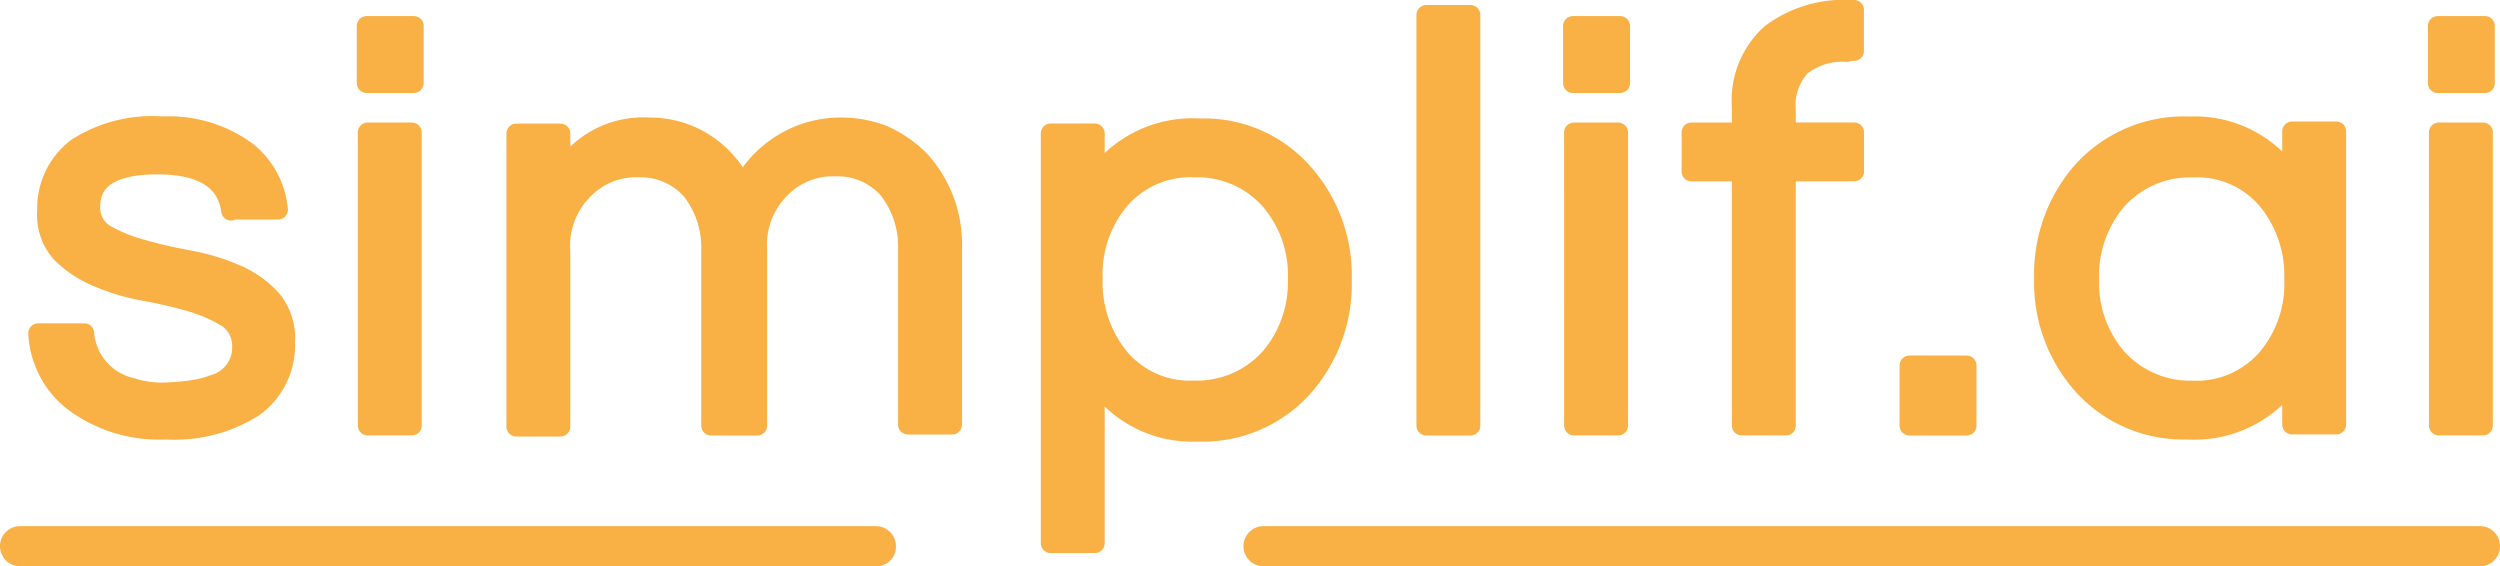 <svg xmlns="http://www.w3.org/2000/svg" viewBox="153 2883.5 127.047 28.778">
  <defs>
    <style>
      .cls-1, .cls-2 {
        fill: #f9b045;
      }

      .cls-1 {
        stroke: #f9b045;
        stroke-linejoin: round;
        stroke-miterlimit: 10;
      }
    </style>
  </defs>
  <g id="Group_38" data-name="Group 38" transform="translate(-386.659 2480.445)">
    <g id="Group_32" data-name="Group 32" transform="translate(541.599 403.555)">
      <path id="Path_34" data-name="Path 34" class="cls-1" d="M250.8,108.788c-.2-1.531-1.429-2.348-3.726-2.348s-3.42.715-3.42,2.144a1.566,1.566,0,0,0,.715,1.378,7.655,7.655,0,0,0,1.838.766,23.891,23.891,0,0,0,2.4.561A10.991,10.991,0,0,1,251,112a5.177,5.177,0,0,1,1.838,1.276,3.082,3.082,0,0,1,.715,2.195,3.866,3.866,0,0,1-1.633,3.318,7.528,7.528,0,0,1-4.441,1.123,7.233,7.233,0,0,1-4.747-1.48,4.679,4.679,0,0,1-1.735-3.42h2.348a3.081,3.081,0,0,0,2.348,2.756,5.346,5.346,0,0,0,1.531.255,12.548,12.548,0,0,0,1.429-.1,5.182,5.182,0,0,0,1.276-.306,1.944,1.944,0,0,0,1.429-1.94,1.719,1.719,0,0,0-.715-1.429,7.66,7.66,0,0,0-1.838-.817,23.889,23.889,0,0,0-2.4-.561,10.991,10.991,0,0,1-2.4-.715,5.793,5.793,0,0,1-1.838-1.225,2.876,2.876,0,0,1-.715-2.144,3.853,3.853,0,0,1,1.48-3.165,7.051,7.051,0,0,1,4.39-1.123,6.671,6.671,0,0,1,4.339,1.327,4.3,4.3,0,0,1,1.531,2.909h-2.4Z" transform="translate(-241 -98.579)"/>
      <path id="Path_35" data-name="Path 35" class="cls-1" d="M276.1,94.5v2.909h-2.4V94.5Zm-2.348,5.411H276v14.9h-2.246Z" transform="translate(-257.009 -93.683)"/>
      <path id="Path_36" data-name="Path 36" class="cls-1" d="M290.795,107.1a4.871,4.871,0,0,1,4.543-2.5,5.172,5.172,0,0,1,4.747,3.012,5.663,5.663,0,0,1,5.1-3.012,5.871,5.871,0,0,1,2.093.408,6.182,6.182,0,0,1,1.787,1.225,6.29,6.29,0,0,1,1.684,4.492v8.984h-2.246v-8.933a4.714,4.714,0,0,0-1.021-3.063,3.437,3.437,0,0,0-2.654-1.123,3.693,3.693,0,0,0-2.807,1.123,4.006,4.006,0,0,0-1.174,3.114v8.933H298.5v-8.933a4.714,4.714,0,0,0-1.021-3.063,3.437,3.437,0,0,0-2.654-1.123,3.693,3.693,0,0,0-2.807,1.123,4.006,4.006,0,0,0-1.174,3.114v8.933H288.6v-14.9h2.246V107.1Z" transform="translate(-264.303 -98.628)"/>
      <path id="Path_37" data-name="Path 37" class="cls-1" d="M344.046,107.3a6.029,6.029,0,0,1,5.36-2.6,6.682,6.682,0,0,1,5.206,2.246,7.826,7.826,0,0,1,1.991,5.462,7.914,7.914,0,0,1-1.991,5.462,6.858,6.858,0,0,1-5.36,2.246,5.923,5.923,0,0,1-5.206-2.654v8.32H341.8V104.955h2.246Zm5.053-.613a4.742,4.742,0,0,0-3.828,1.684,5.871,5.871,0,0,0-1.327,3.981,6.042,6.042,0,0,0,1.327,3.981,4.674,4.674,0,0,0,3.828,1.684,4.99,4.99,0,0,0,3.879-1.684,5.9,5.9,0,0,0,1.378-3.981,5.813,5.813,0,0,0-1.378-3.981A4.917,4.917,0,0,0,349.1,106.691Z" transform="translate(-290.348 -98.677)"/>
      <path id="Path_38" data-name="Path 38" class="cls-1" d="M381.446,114.277H379.2V93.4h2.246Z" transform="translate(-308.658 -93.145)"/>
      <path id="Path_39" data-name="Path 39" class="cls-1" d="M396.2,94.5v2.909h-2.4V94.5Zm-2.348,5.411H396.1v14.9h-2.246Z" transform="translate(-315.806 -93.683)"/>
      <path id="Path_40" data-name="Path 40" class="cls-1" d="M413.512,95.044a3.4,3.4,0,0,0-2.348.715A2.915,2.915,0,0,0,410.4,98v1.123h3.471v1.991H410.4v12.914h-2.246V101.118H405.6V99.127h2.552V97.8a4.547,4.547,0,0,1,1.48-3.675,6.135,6.135,0,0,1,4.032-1.225h.2v2.093h-.357Z" transform="translate(-321.582 -92.9)"/>
      <path id="Path_41" data-name="Path 41" class="cls-1" d="M430.209,128.3v3.063H427.3V128.3Z" transform="translate(-332.206 -110.231)"/>
      <path id="Path_42" data-name="Path 42" class="cls-1" d="M453.308,117.312a6.029,6.029,0,0,1-5.36,2.6,6.865,6.865,0,0,1-5.258-2.246,7.826,7.826,0,0,1-1.991-5.462,7.914,7.914,0,0,1,1.991-5.462A6.968,6.968,0,0,1,448.1,104.5a5.923,5.923,0,0,1,5.206,2.654v-2.4h2.246v14.9h-2.246Zm-5.053.613a4.742,4.742,0,0,0,3.828-1.684,5.871,5.871,0,0,0,1.327-3.981,6.042,6.042,0,0,0-1.327-3.981,4.673,4.673,0,0,0-3.828-1.684,4.99,4.99,0,0,0-3.879,1.684A5.9,5.9,0,0,0,443,112.259a5.814,5.814,0,0,0,1.378,3.981A4.99,4.99,0,0,0,448.255,117.924Z" transform="translate(-338.766 -98.579)"/>
      <path id="Path_43" data-name="Path 43" class="cls-1" d="M482.3,94.5v2.909h-2.4V94.5Zm-2.348,5.411H482.2v14.9h-2.246Z" transform="translate(-357.957 -93.683)"/>
    </g>
    <g id="Group_34" data-name="Group 34" transform="translate(539.659 429.791)">
      <path id="Path_45" data-name="Path 45" class="cls-2" d="M281.71,146.342H238.221a1.021,1.021,0,1,1,0-2.042H281.71a1.024,1.024,0,0,1,1.021,1.021A.992.992,0,0,1,281.71,146.342Z" transform="translate(-237.2 -144.3)"/>
    </g>
    <g id="Group_35" data-name="Group 35" transform="translate(602.851 429.791)">
      <path id="Path_46" data-name="Path 46" class="cls-2" d="M423.835,146.342H362.021a1.021,1.021,0,0,1,0-2.042h61.814a1.021,1.021,0,0,1,0,2.042Z" transform="translate(-361 -144.3)"/>
    </g>
  </g>
</svg>
